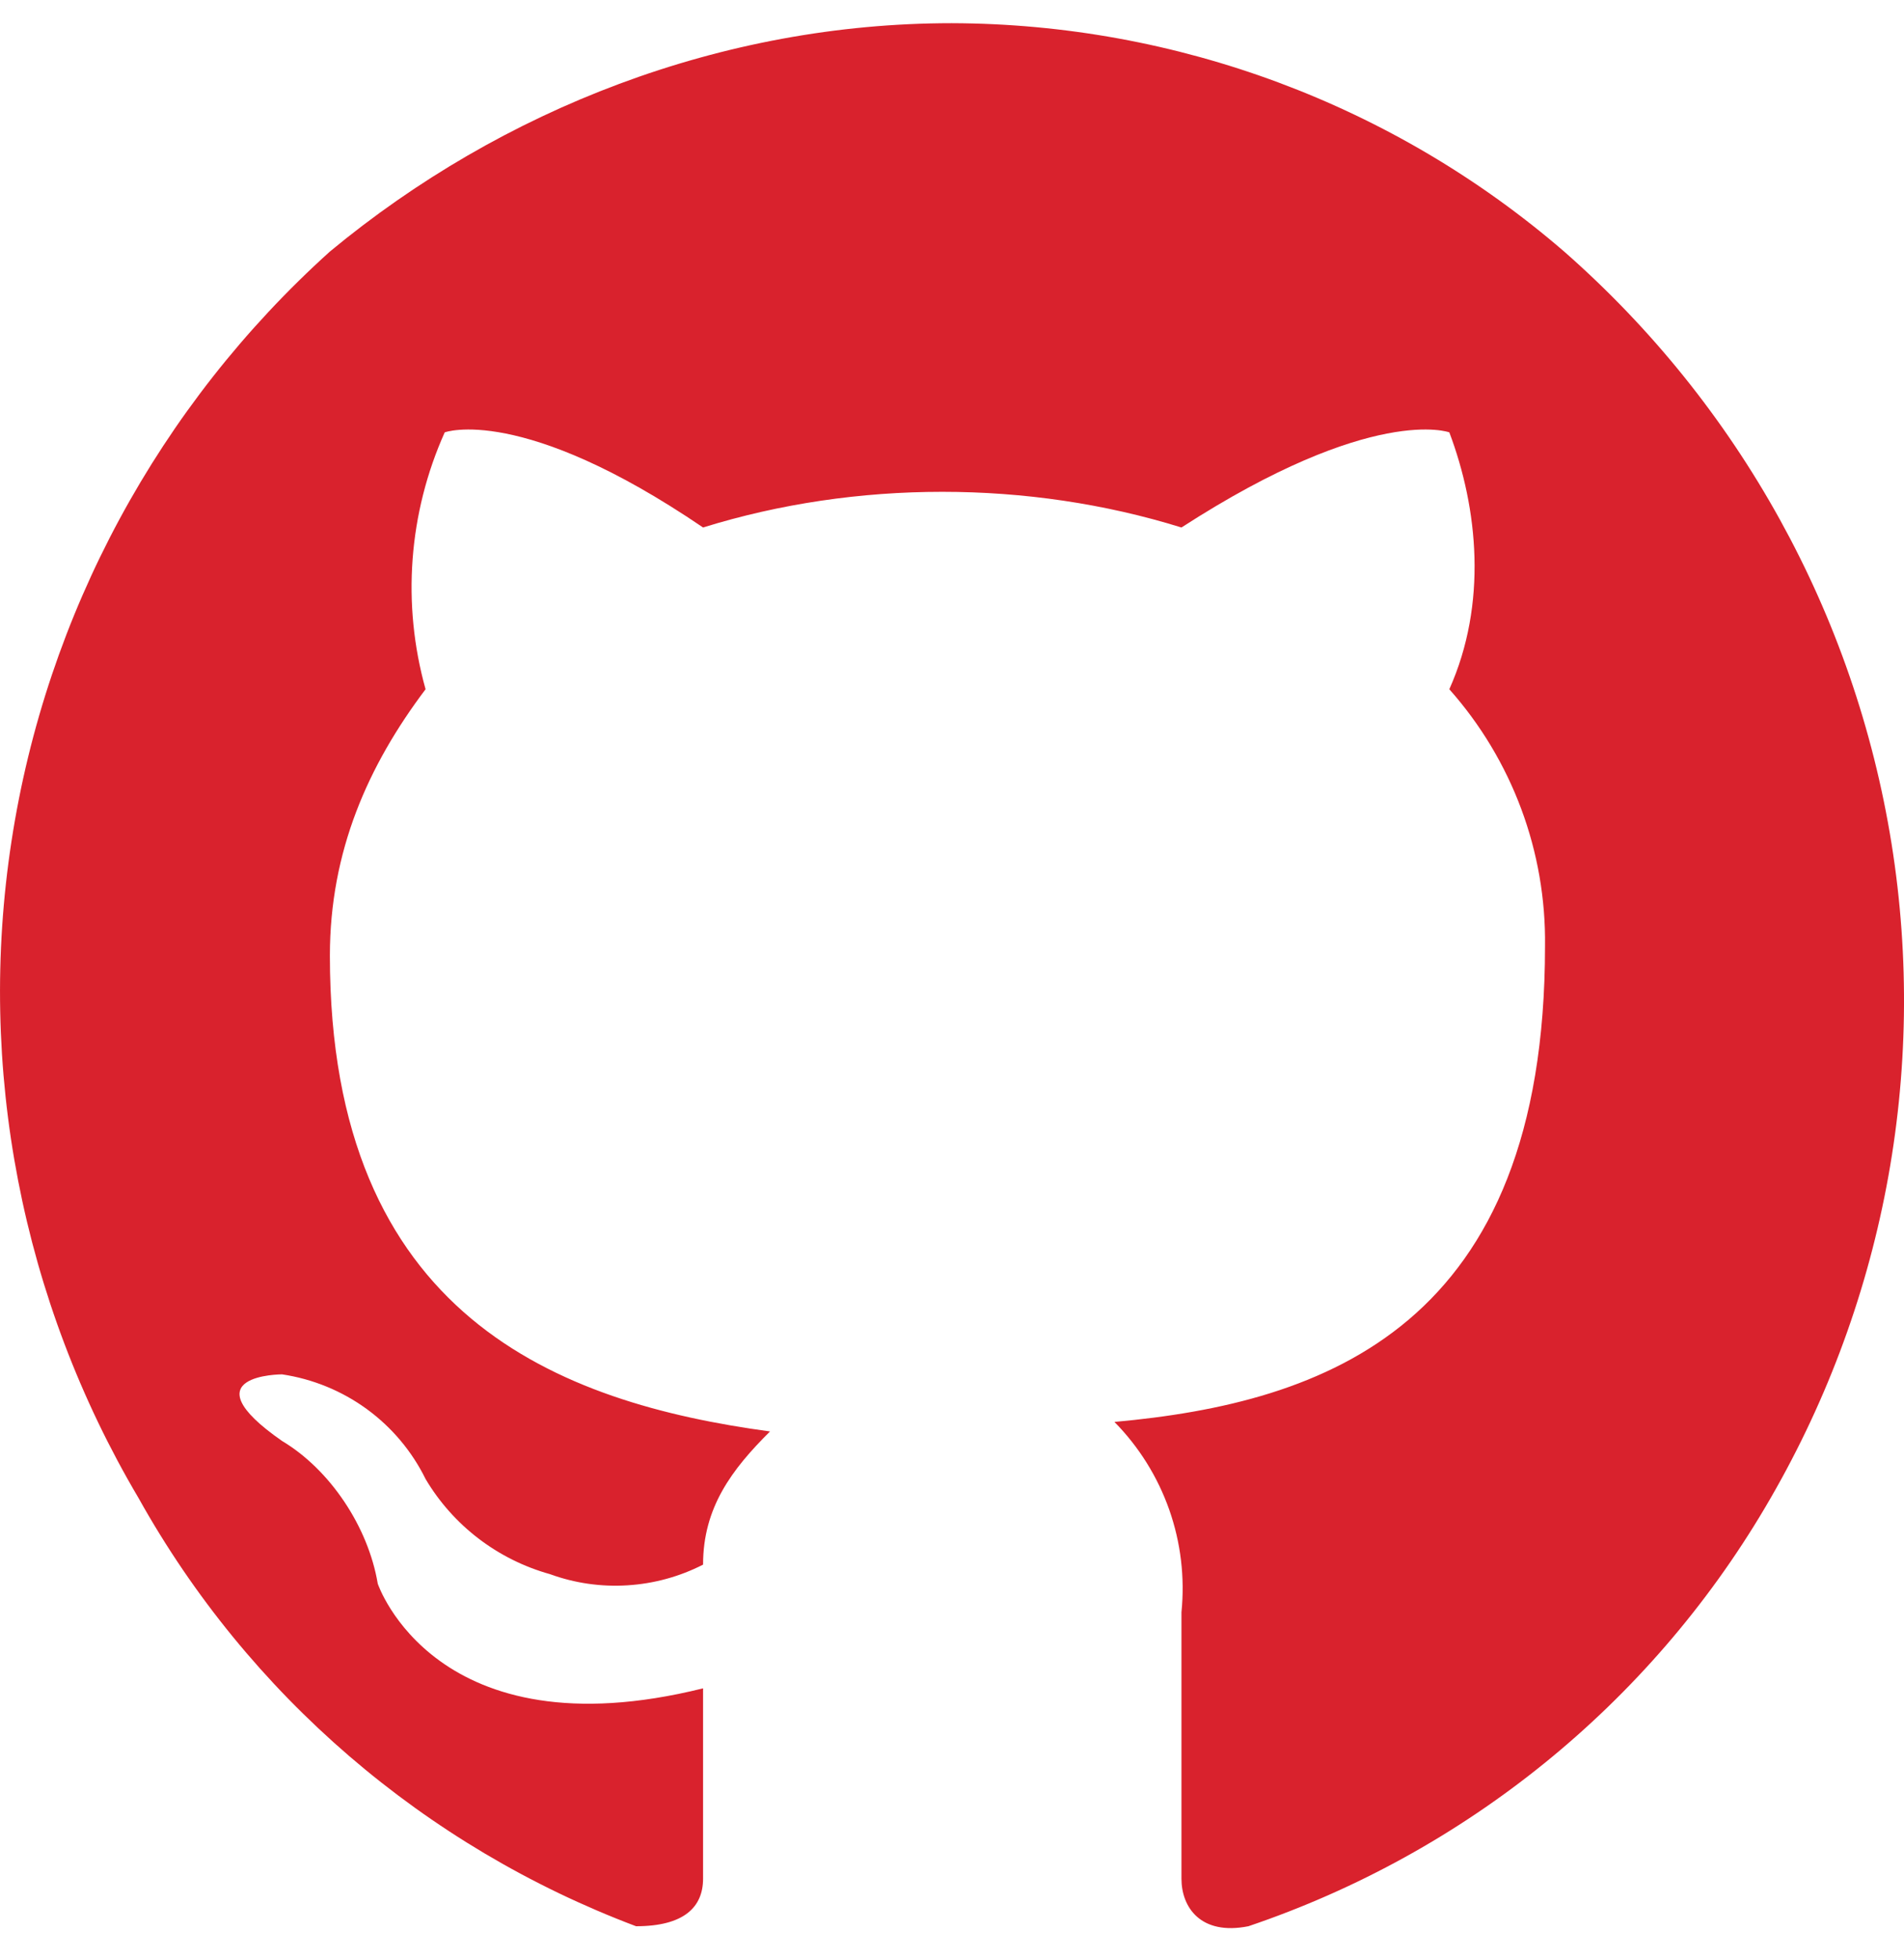 <svg width="35" height="36" viewBox="0 0 35 36" fill="none" xmlns="http://www.w3.org/2000/svg">
<path fill-rule="evenodd" clip-rule="evenodd" d="M17.496 0.426C13.275 0.426 9.23 2 6.064 4.622C2.919 7.456 0.852 11.281 0.212 15.452C-0.429 19.623 0.396 23.887 2.547 27.525C4.564 31.139 7.804 33.927 11.692 35.392C12.572 35.392 12.924 35.042 12.924 34.518V31.021C7.999 32.245 6.944 29.098 6.944 29.098C6.768 28.049 6.064 27 5.185 26.476C3.426 25.252 5.185 25.252 5.185 25.252C5.748 25.336 6.283 25.555 6.743 25.89C7.202 26.225 7.573 26.666 7.823 27.175C8.33 28.029 9.149 28.655 10.11 28.923C10.565 29.089 11.051 29.159 11.535 29.128C12.019 29.098 12.492 28.969 12.924 28.748C12.924 27.7 13.451 27 14.155 26.301C10.285 25.776 6.064 24.203 6.064 17.559C6.064 15.636 6.768 14.063 7.823 12.664C7.385 11.098 7.509 9.429 8.175 7.944C8.175 7.944 9.582 7.419 12.924 9.692C15.738 8.818 18.904 8.818 21.718 9.692C25.235 7.419 26.642 7.944 26.642 7.944C27.17 9.343 27.346 11.091 26.642 12.664C27.798 13.966 28.424 15.649 28.401 17.385C28.401 24.378 24.356 25.776 20.486 26.126C20.937 26.584 21.28 27.134 21.493 27.738C21.706 28.343 21.782 28.986 21.718 29.623V34.518C21.718 35.042 22.069 35.567 22.949 35.392C26.94 34.042 30.31 31.312 32.446 27.7C34.623 24.025 35.445 19.712 34.771 15.501C34.097 11.29 31.969 7.444 28.753 4.622C25.629 1.926 21.634 0.437 17.496 0.426Z" fill="#D9222D"/>
</svg>
